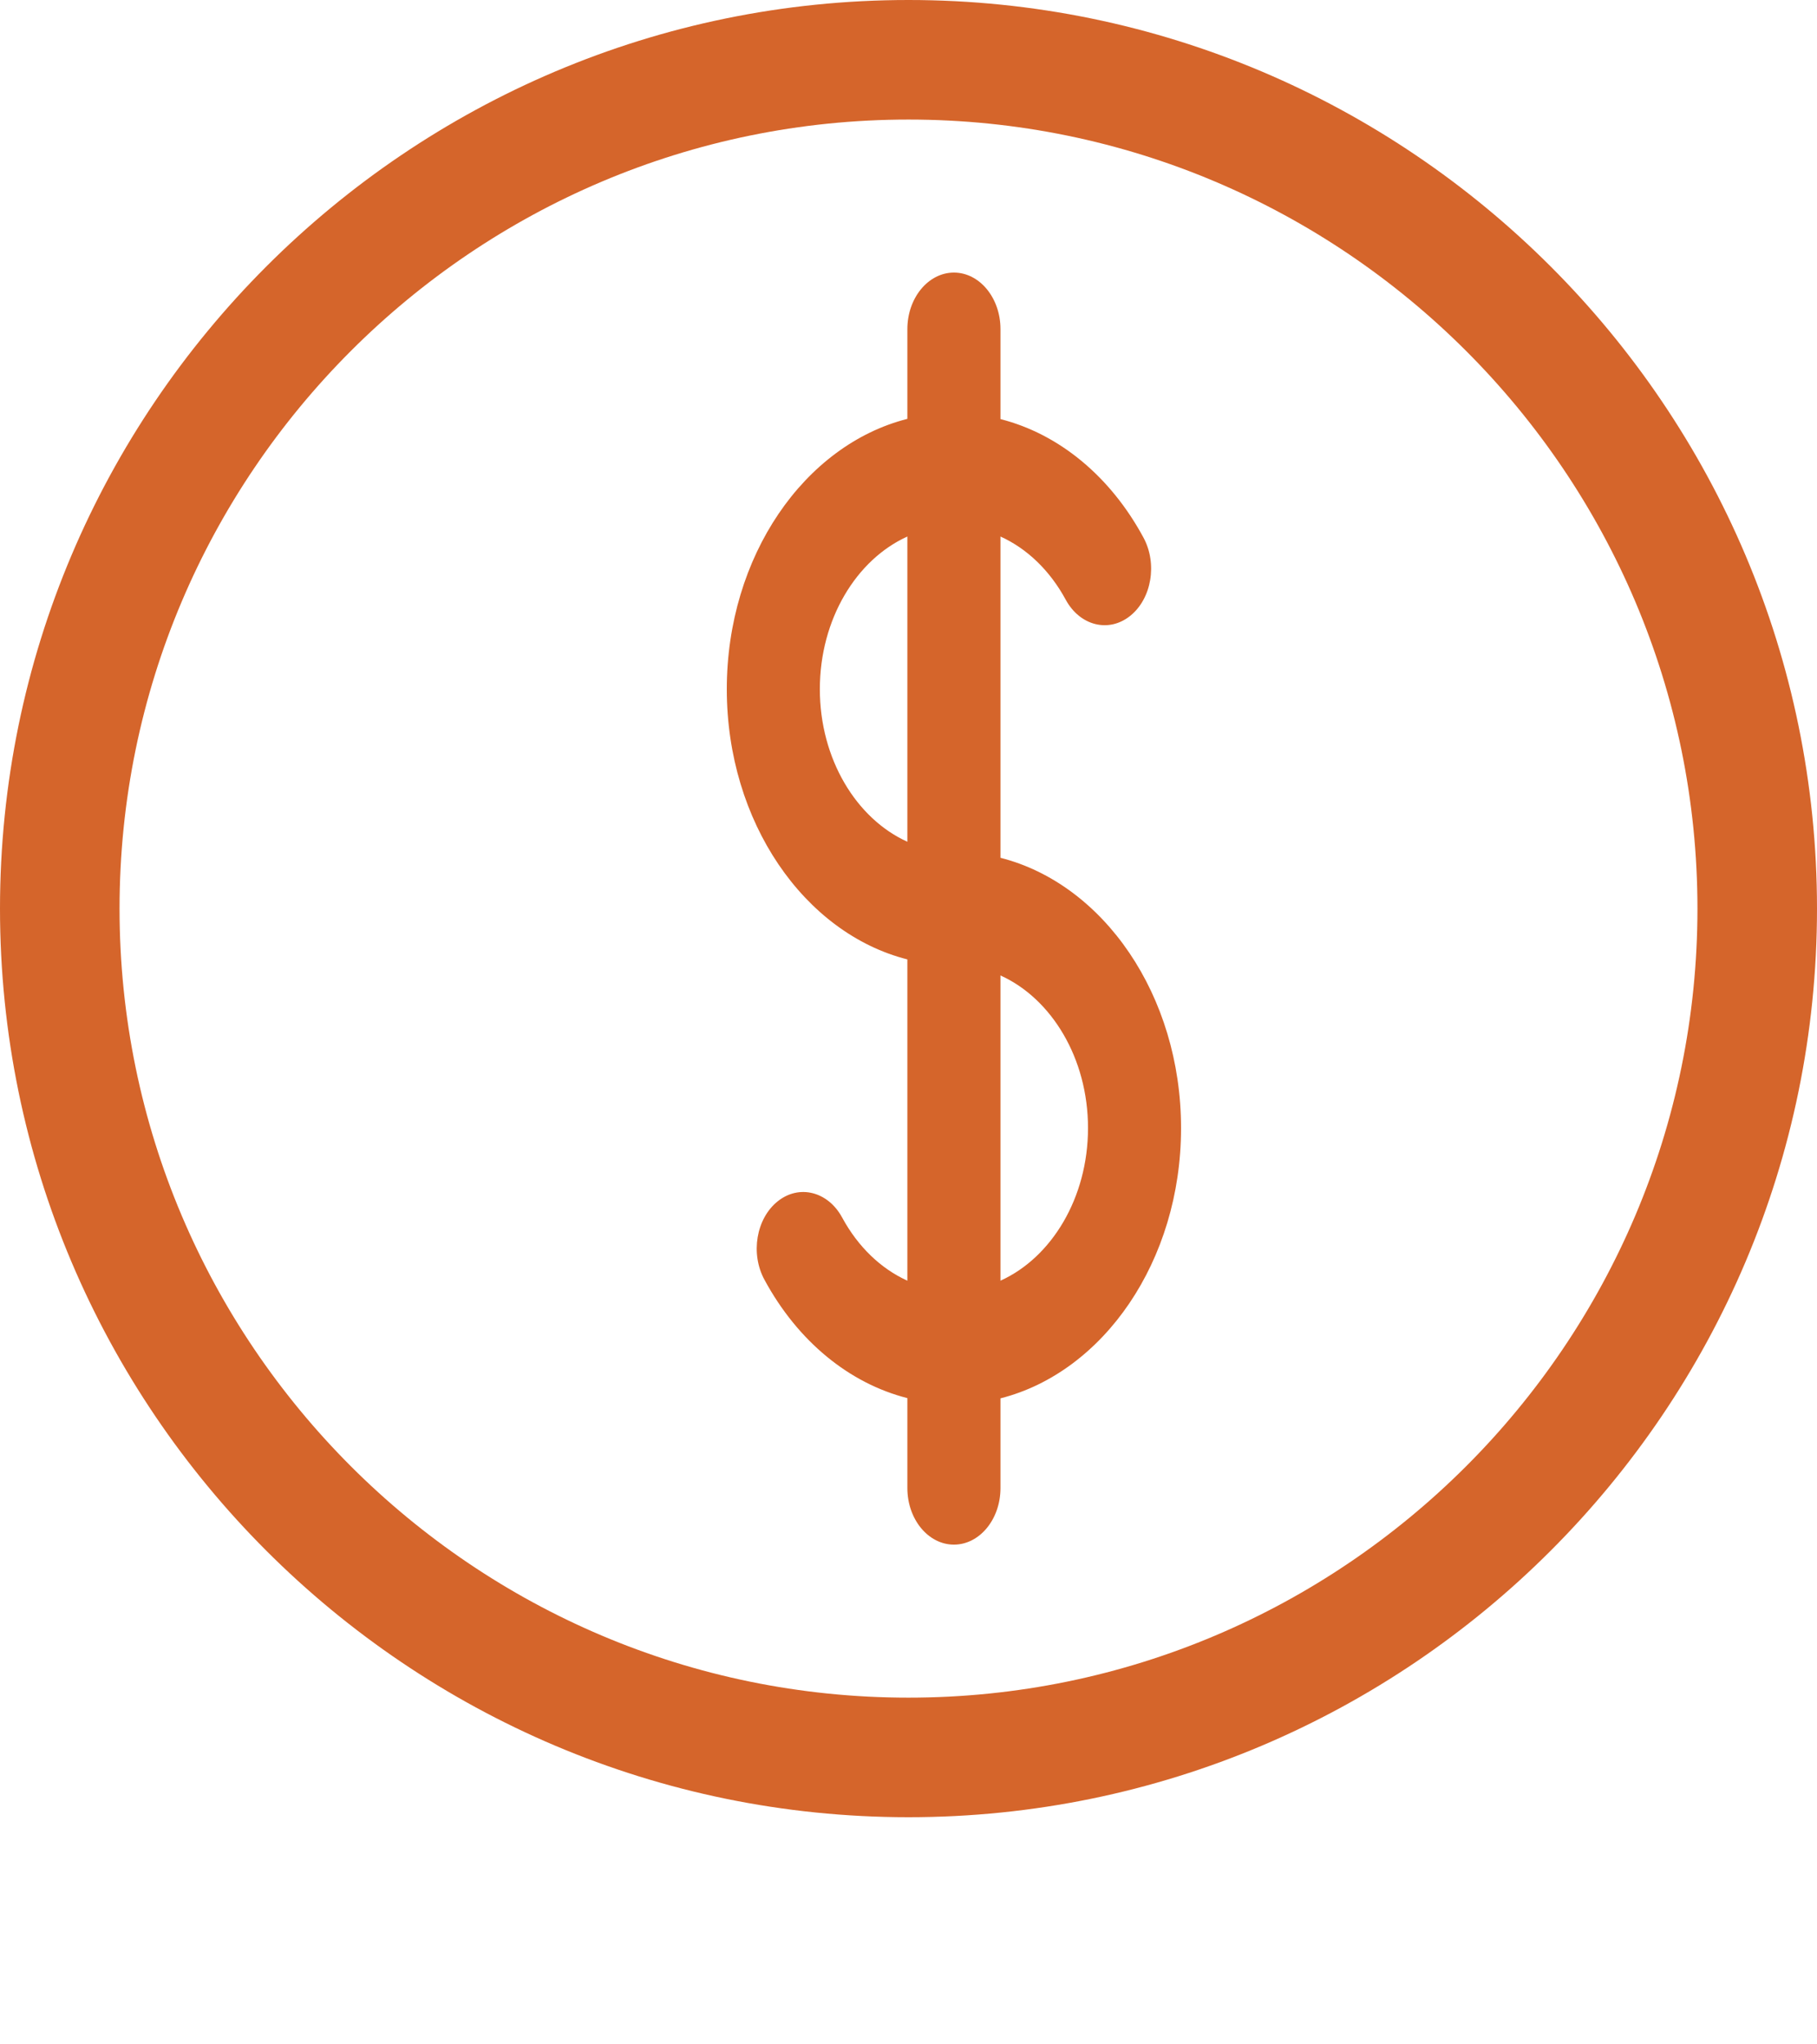 <?xml version="1.0" encoding="UTF-8"?>
<svg width="100%" height="100%" viewBox="0 0 24 27" version="1.1" xmlns="http://www.w3.org/2000/svg"
     xmlns:xlink="http://www.w3.org/1999/xlink" fit="" preserveAspectRatio="xMidYMid meet" focusable="false"
     style="margin-top: 12px">
    <title>8E696982-41D8-4742-B6E1-5709C7C24EA6</title>
    <desc>Created with sketchtool.</desc>
    <g id="desktop" stroke="none" stroke-width="1" fill="none" fill-rule="evenodd">
        <g id="mboy-desk-0.0-inicio" transform="translate(-21, -226)" fill="#D5652B" fill-rule="nonzero">
            <g id="ic/valoresMenu" transform="translate(21, 226)">
                <g id="Group-5">
                    <path d="M12,0 C5.383,0 0,5.383 0,12 C0,18.617 5.383,24 12,24 C18.617,24 24,18.617 24,12 C24,5.383 18.617,0 12,0 Z M12,22.421 C6.254,22.421 1.579,17.746 1.579,12 C1.579,6.254 6.254,1.579 12,1.579 C17.746,1.579 22.421,6.254 22.421,12 C22.421,17.746 17.746,22.421 12,22.421 Z"
                          id="Shape"></path>
                    <path d="M13.215,11.329 L13.215,7.086 C13.562,7.243 13.866,7.531 14.077,7.921 C14.264,8.265 14.645,8.361 14.928,8.134 C15.212,7.907 15.29,7.443 15.103,7.099 C14.662,6.283 13.981,5.73 13.215,5.535 L13.215,4.347 C13.215,3.935 12.939,3.6 12.6,3.6 C12.261,3.6 11.985,3.935 11.985,4.347 L11.985,5.532 C10.625,5.877 9.6,7.346 9.6,9.102 C9.6,10.857 10.625,12.326 11.985,12.671 L11.985,16.914 C11.638,16.757 11.334,16.469 11.123,16.079 C10.936,15.735 10.555,15.639 10.272,15.866 C9.988,16.093 9.91,16.557 10.097,16.901 C10.538,17.717 11.219,18.27 11.985,18.465 L11.985,19.653 C11.985,20.065 12.261,20.4 12.6,20.4 C12.939,20.4 13.215,20.065 13.215,19.653 L13.215,18.468 C14.575,18.123 15.6,16.654 15.6,14.899 C15.6,13.144 14.575,11.674 13.215,11.329 Z M10.829,9.102 C10.829,8.178 11.312,7.39 11.985,7.086 L11.985,11.117 C11.312,10.813 10.829,10.025 10.829,9.102 L10.829,9.102 Z M13.215,16.914 L13.215,12.883 C13.888,13.187 14.371,13.975 14.371,14.898 C14.371,15.822 13.888,16.61 13.215,16.914 Z"
                          id="Shape"></path>
                </g>
            </g>
        </g>
    </g>
</svg>
